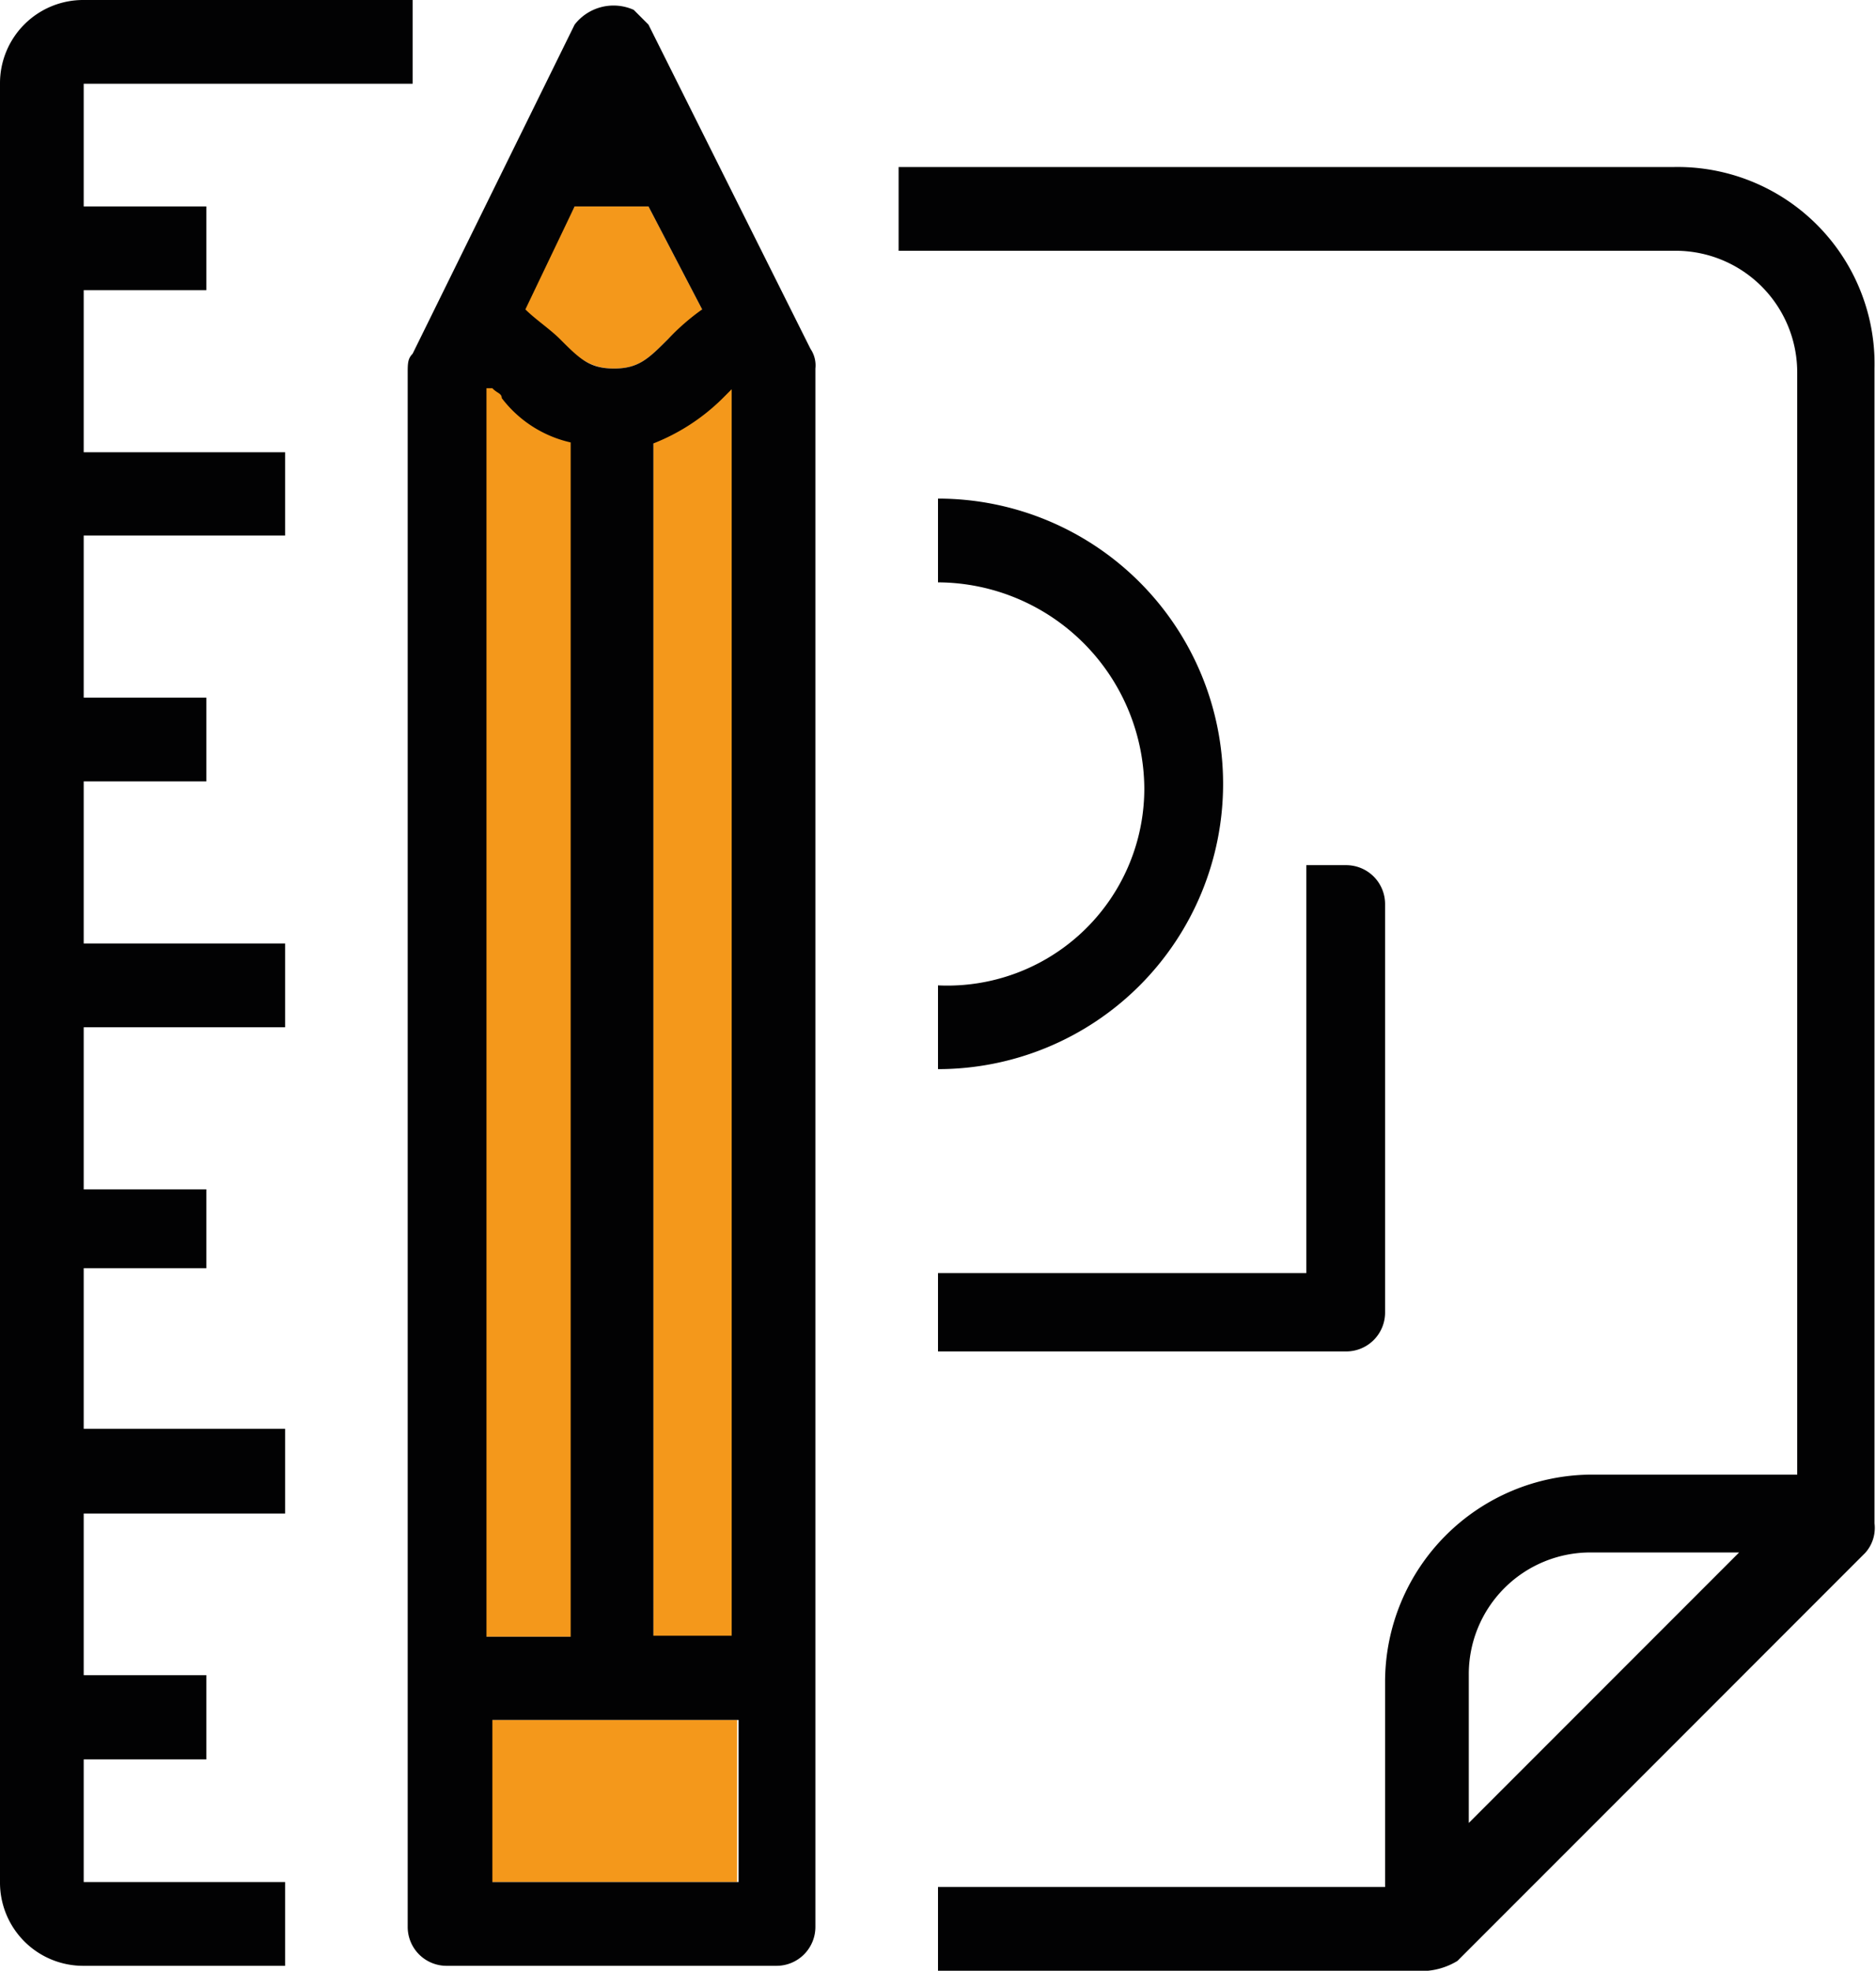 <svg id="Layer_1" data-name="Layer 1" xmlns="http://www.w3.org/2000/svg" viewBox="0 0 38.1 40"><defs><style>.cls-1{fill:#f4981b}.cls-3{fill:#020203}</style></defs><path class="cls-1" d="M9.98 34.91h4.99v3.29H9.98zM13.27 8.6v24.62H15V7.48c-.1.1-.2.1-.2.2a2.38 2.38 0 0 1-1.53.92zM11.54 8.34a5.73 5.73 0 0 1-1.81-.92l-.25-.2v26h2.19V8.34z"/><path d="M29.83 34v3l5.48-5.49h-3A2.6 2.6 0 0 0 29.83 34z" fill="none"/><path class="cls-1" d="M12.47 7.48c.5 0 .7-.2 1.1-.6.2-.2.49-.4.69-.6l-1.09-2.09h-1.5l-1.1 2.09a4.35 4.35 0 0 1 .7.6c.5.4.73.6 1.2.6z"/><path class="cls-3" d="M19.05 27.43h8.28a.79.79 0 0 0 .8-.8v-8.28a.79.79 0 0 0-.8-.79h-.8v8.28h-7.48zM19.05 20v1.7a5.79 5.79 0 0 0 0-11.58v1.7A4.21 4.21 0 0 1 23.24 16a4 4 0 0 1-4.19 4z"/><path class="cls-3" d="M34 3.39H18.25v1.7H34a2.47 2.47 0 0 1 2.5 2.49v22.35h-4.18a4.21 4.21 0 0 0-4.19 4.18v4.19h-9.08V40H29a1.42 1.42 0 0 0 .6-.2l8.28-8.28a.76.76 0 0 0 .19-.6V7.48A4 4 0 0 0 34 3.39zM29.83 37v-3a2.47 2.47 0 0 1 2.49-2.49h3zM1.7 5.89h2.49v-1.7H1.7V1.7h6.68V0H1.7A1.69 1.69 0 0 0 0 1.7v36.5a1.69 1.69 0 0 0 1.7 1.7h4.09v-1.7H1.7v-2.49h2.49V34H1.7v-3.28h4.09V29H1.7v-3.26h2.49v-1.6H1.7v-3.29h4.09v-1.7H1.7v-3.29h2.49v-1.7H1.7v-3.29h4.09V9.18H1.7zM13.17.5l-.3-.3a1 1 0 0 0-1.2.3L8.38 7.18c-.1.1-.1.2-.1.4V39.1a.79.79 0 0 0 .8.8h6.68a.79.79 0 0 0 .8-.8V7.48a.6.6 0 0 0-.1-.4zm-1.5 3.69h1.5l1.09 2.09a4.72 4.72 0 0 0-.69.6c-.4.4-.6.6-1.1.6s-.7-.2-1.1-.6c-.2-.2-.5-.4-.7-.6zM10 7.88c.09.1.19.1.19.2a2.43 2.43 0 0 0 1.4.9v24.24H9.88V7.88zm5 30.32h-5v-3.29h5zm0-5h-1.73V9a4.15 4.15 0 0 0 1.39-.9l.2-.2v25.32z"/></svg>